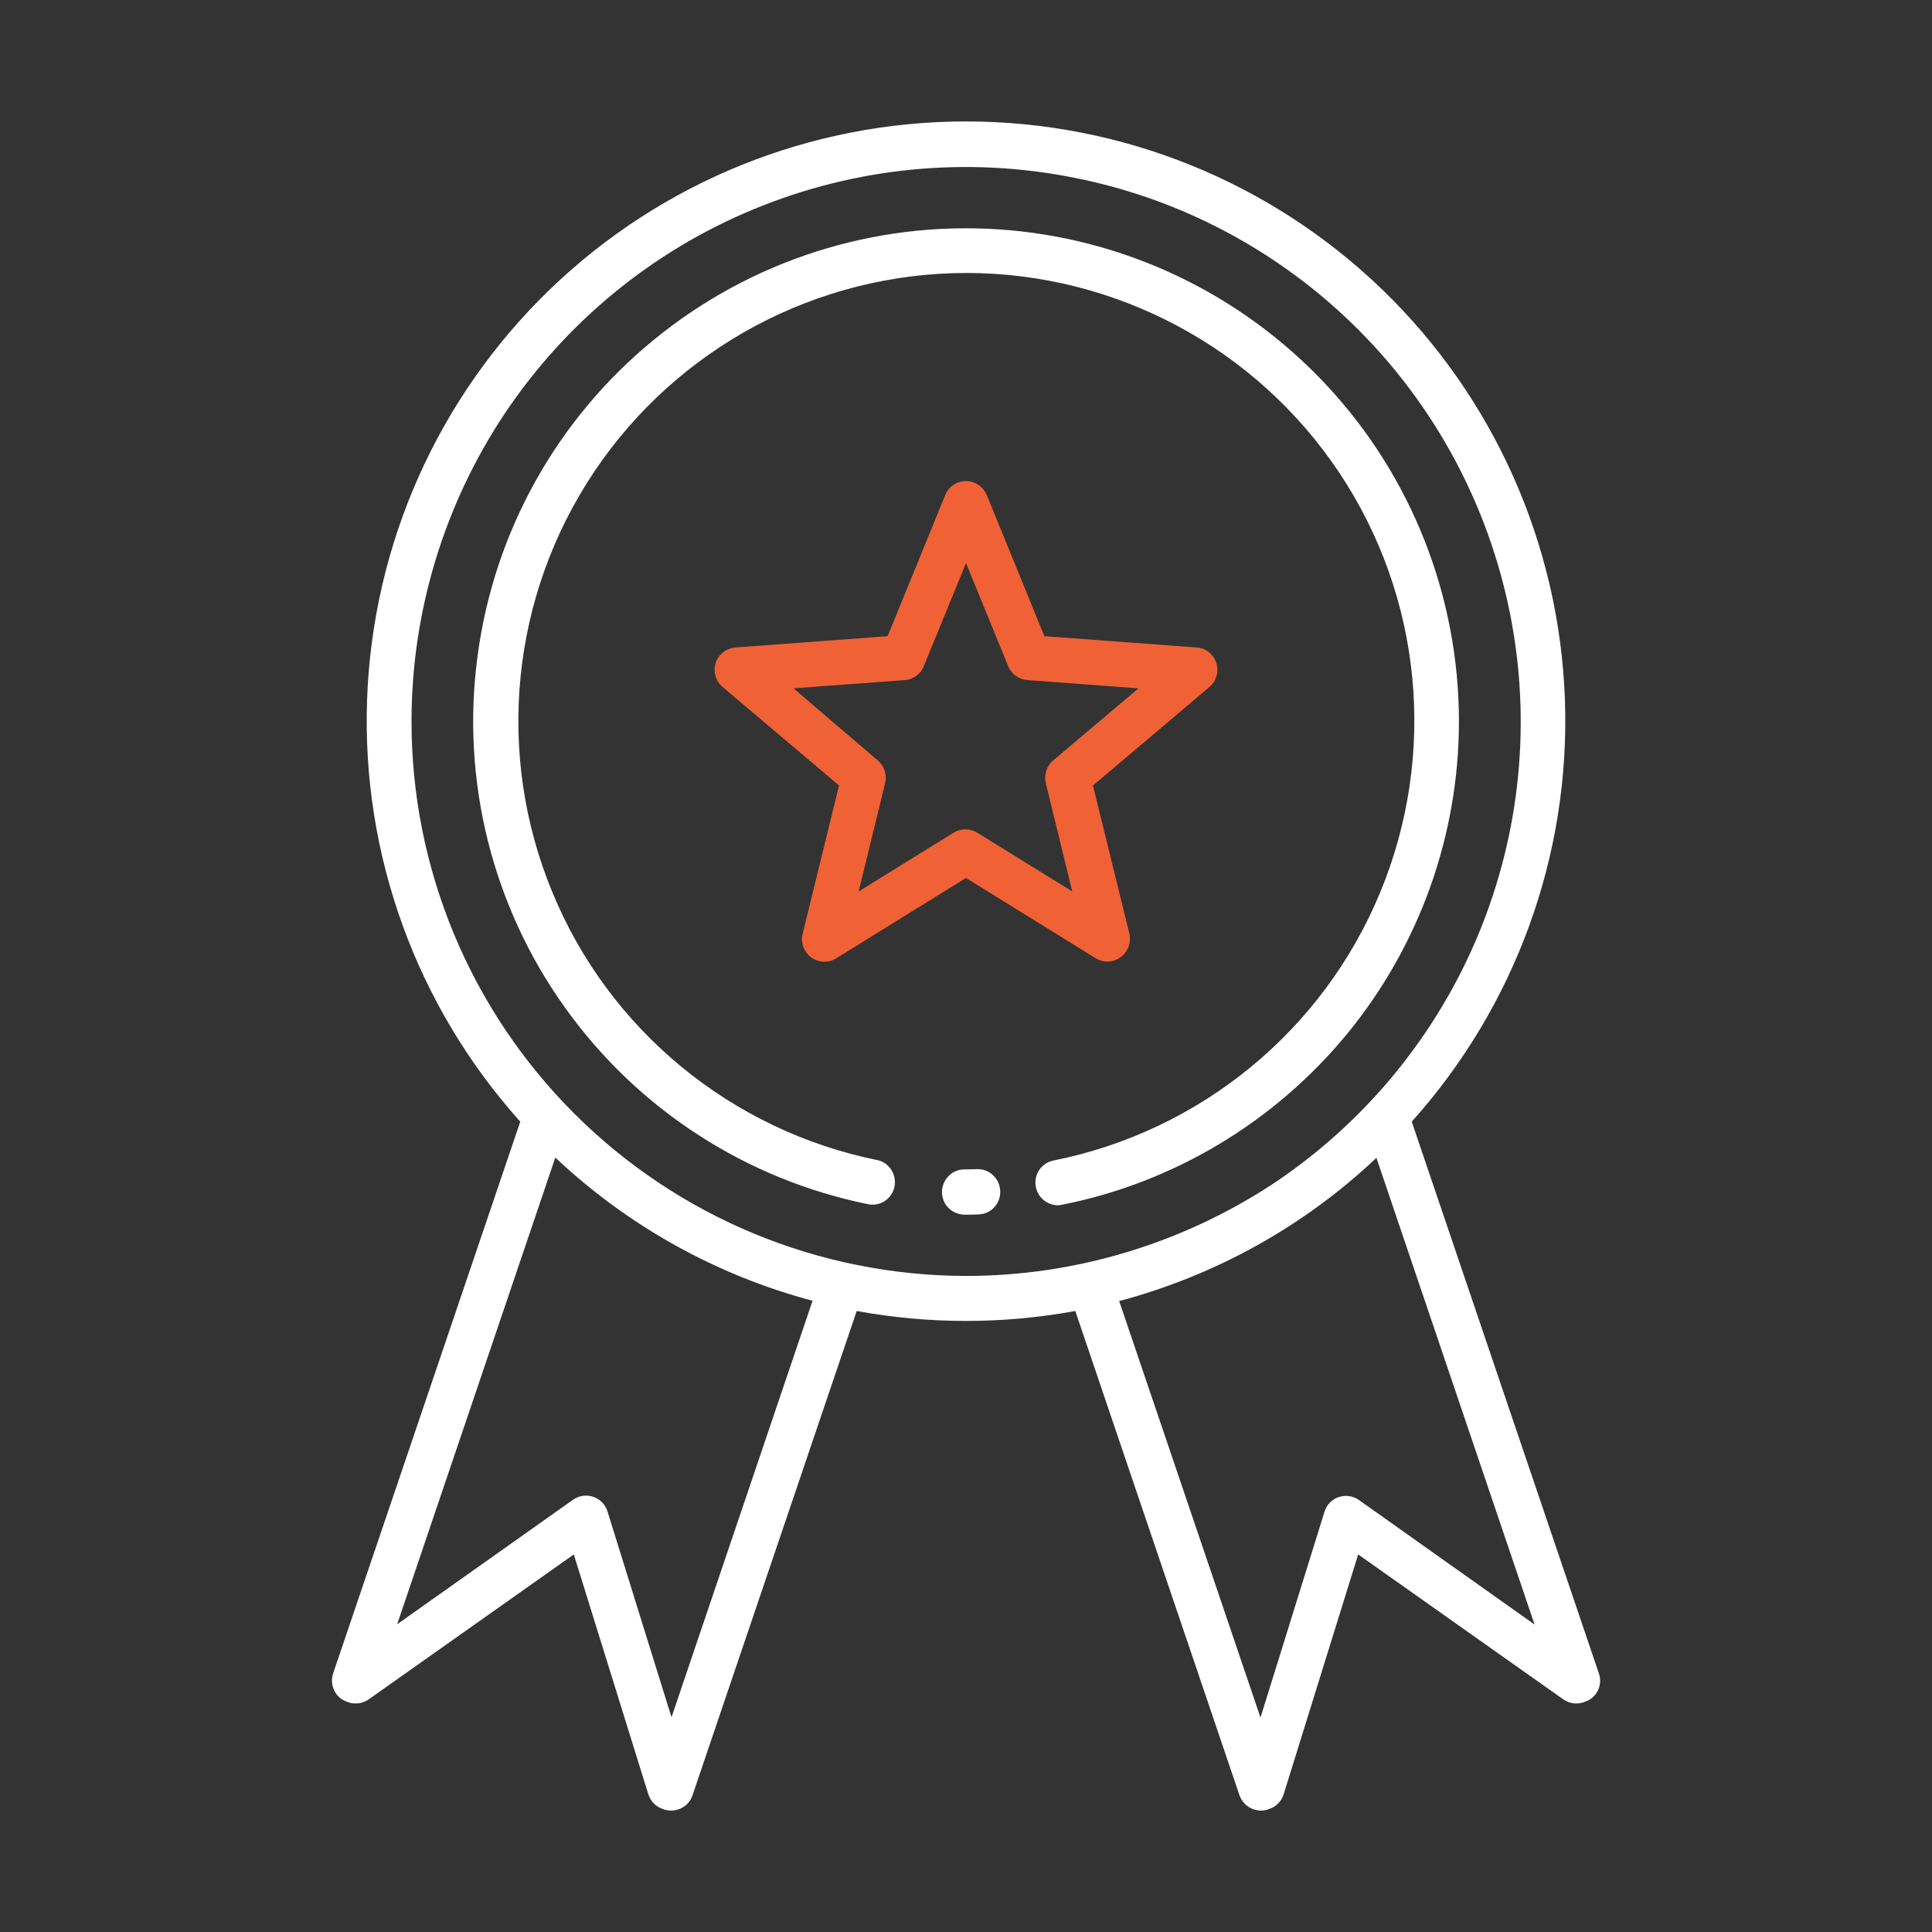 <?xml version="1.0" encoding="utf-8"?>
<!-- Generator: Adobe Illustrator 27.1.1, SVG Export Plug-In . SVG Version: 6.00 Build 0)  -->
<svg version="1.1" id="Layer_1" xmlns="http://www.w3.org/2000/svg" xmlns:xlink="http://www.w3.org/1999/xlink" x="0px" y="0px"
	 viewBox="0 0 700 700" style="enable-background:new 0 0 700 700;" xml:space="preserve">
<rect x="0" y="0" width="700" height="700" fill="#333333" stroke="none"/>
<style type="text/css">
	.st0{fill:#FFFFFF;}
	.st1{fill:#F16136;}
</style>
<path class="st0" d="M579.3,606.3L579.3,606.3l-67.8-199.9c37.6-41.9,57.5-96.7,55.5-152.9c-2-56.2-25.7-109.5-66.2-148.6
	C460.3,65.8,406.3,44,350,44c-56.3,0-110.3,21.8-150.8,60.9c-40.5,39.1-64.2,92.3-66.2,148.6c-2,56.2,17.9,111,55.5,152.9
	l-67.8,199.9c-1.4,4.3,0.8,8.9,5.1,10.3l0.5,0.2c2.5,0.8,5.2,0.4,7.3-1.1l74.3-52.5l27,86.9c0.8,2.5,2.7,4.5,5.2,5.3l0.5,0.2
	c4.3,1.4,8.9-0.9,10.3-5.1l59.5-175.5c26.2,4.8,53,4.8,79.2,0l59.5,175.5c1.5,4.2,6.1,6.5,10.3,5.1l0.5-0.2c2.5-0.8,4.4-2.8,5.2-5.3
	l27-86.9l74.3,52.5c2.1,1.5,4.8,1.9,7.3,1.1l0.5-0.2C578.5,615.2,580.8,610.6,579.3,606.3z M243.3,622.2l-23.2-74.6l0,0
	c-0.8-2.5-2.7-4.5-5.2-5.3c-2.5-0.8-5.2-0.4-7.3,1.1l-63.7,45.1l57.3-169.1c26.3,24.8,58.3,42.6,93.2,51.9L243.3,622.2z M350,462.3
	c-53.3-0.1-104.3-21.2-142-58.9c-37.7-37.7-58.9-88.7-58.9-142l0,0c0-39.7,11.8-78.6,33.8-111.6c22.1-33,53.4-58.8,90.2-74
	c36.7-15.2,77.1-19.2,116.1-11.4c39,7.7,74.8,26.9,102.9,55c28.1,28.1,47.2,63.9,55,102.9c7.8,39,3.8,79.4-11.4,116.1
	c-15.2,36.7-41,68.1-74,90.2C428.6,450.5,389.7,462.3,350,462.3z M492.4,543.5c-2.1-1.5-4.8-1.9-7.3-1.1c-2.5,0.8-4.4,2.8-5.2,5.3
	l-23.2,74.6l-51.2-150.9h0c34.9-9.3,67-27.1,93.2-51.9l57.3,169.1L492.4,543.5z"/>
<path class="st1" d="M290.8,338.4c-0.8,3.2,0.5,6.5,3.1,8.5l0,0c2.7,1.9,6.3,2.1,9.1,0.3l47-29.1l47,29.1c2.8,1.7,6.4,1.6,9-0.4
	c2.7-1.9,3.9-5.3,3.2-8.5l-13.2-53.7l42.2-35.7l0,0c2.5-2.1,3.5-5.6,2.5-8.7c-1-3.1-3.8-5.4-7.1-5.6l-55.2-4.1l-20.9-51.2v0
	c-1.3-3-4.2-5-7.5-5s-6.3,2-7.5,5l-20.9,51.2l-55.2,4.1v0c-3.3,0.3-6.1,2.5-7.1,5.6c-1,3.1,0,6.6,2.5,8.7l42.2,35.7L290.8,338.4
	L290.8,338.4z M287.5,249.4l40.3-3c3.1-0.2,5.8-2.2,6.9-5l15.3-37.4l15.3,37.4v0c1.2,2.9,3.9,4.8,6.9,5l40.3,3l-30.9,26.1h0
	c-2.4,2-3.4,5.2-2.7,8.2l9.6,39.3l-34.4-21.3h0c-2.6-1.6-6-1.6-8.6,0l-34.4,21.3l9.6-39.3v0c0.7-3-0.3-6.2-2.7-8.2L287.5,249.4z"/>
<path class="st0" d="M488,374.7c26.2-31.9,40.6-72,40.6-113.3l0,0c0-45.3-17.2-89-48.2-122.1c-31-33.1-73.4-53.2-118.6-56.2
	s-89.9,11.3-125,40.1c-35.1,28.7-57.9,69.7-63.8,114.7c-6,44.9,5.4,90.5,31.8,127.3c26.4,36.9,65.8,62.3,110.2,71.2
	c4.3,0.6,8.3-2.3,9.1-6.5c0.8-4.2-1.7-8.4-5.9-9.5c-53.1-10.7-97.5-47.1-118.1-97.2c-20.7-50.1-15-107.2,15.2-152.3
	c30.2-45,80.8-72,135-72c54.2,0.1,104.8,27.2,134.9,72.3c30.1,45.1,35.6,102.2,14.8,152.3c-20.8,50.1-65.2,86.4-118.4,97
	c-4.1,0.9-6.8,4.6-6.4,8.8c0.4,4.1,3.8,7.3,8,7.4c0.5,0,1.1-0.1,1.6-0.2C425.2,428.5,461.7,406.6,488,374.7z"/>
<polygon points="362.4,431.6 362.4,431.6 362.4,431.6 "/>
<path class="st0" d="M354.1,423.6L354.1,423.6c-1.4,0-2.7,0.1-4.1,0.1c-2.3-0.1-4.5,0.6-6.1,2.2c-1.6,1.5-2.6,3.7-2.6,6
	c0,2.3,0.9,4.4,2.6,6c1.6,1.5,3.9,2.3,6.1,2.2c1.5,0,3,0,4.5-0.1c4.5-0.1,8-3.8,7.9-8.3C362.3,427.1,358.6,423.5,354.1,423.6z"/>
</svg>
